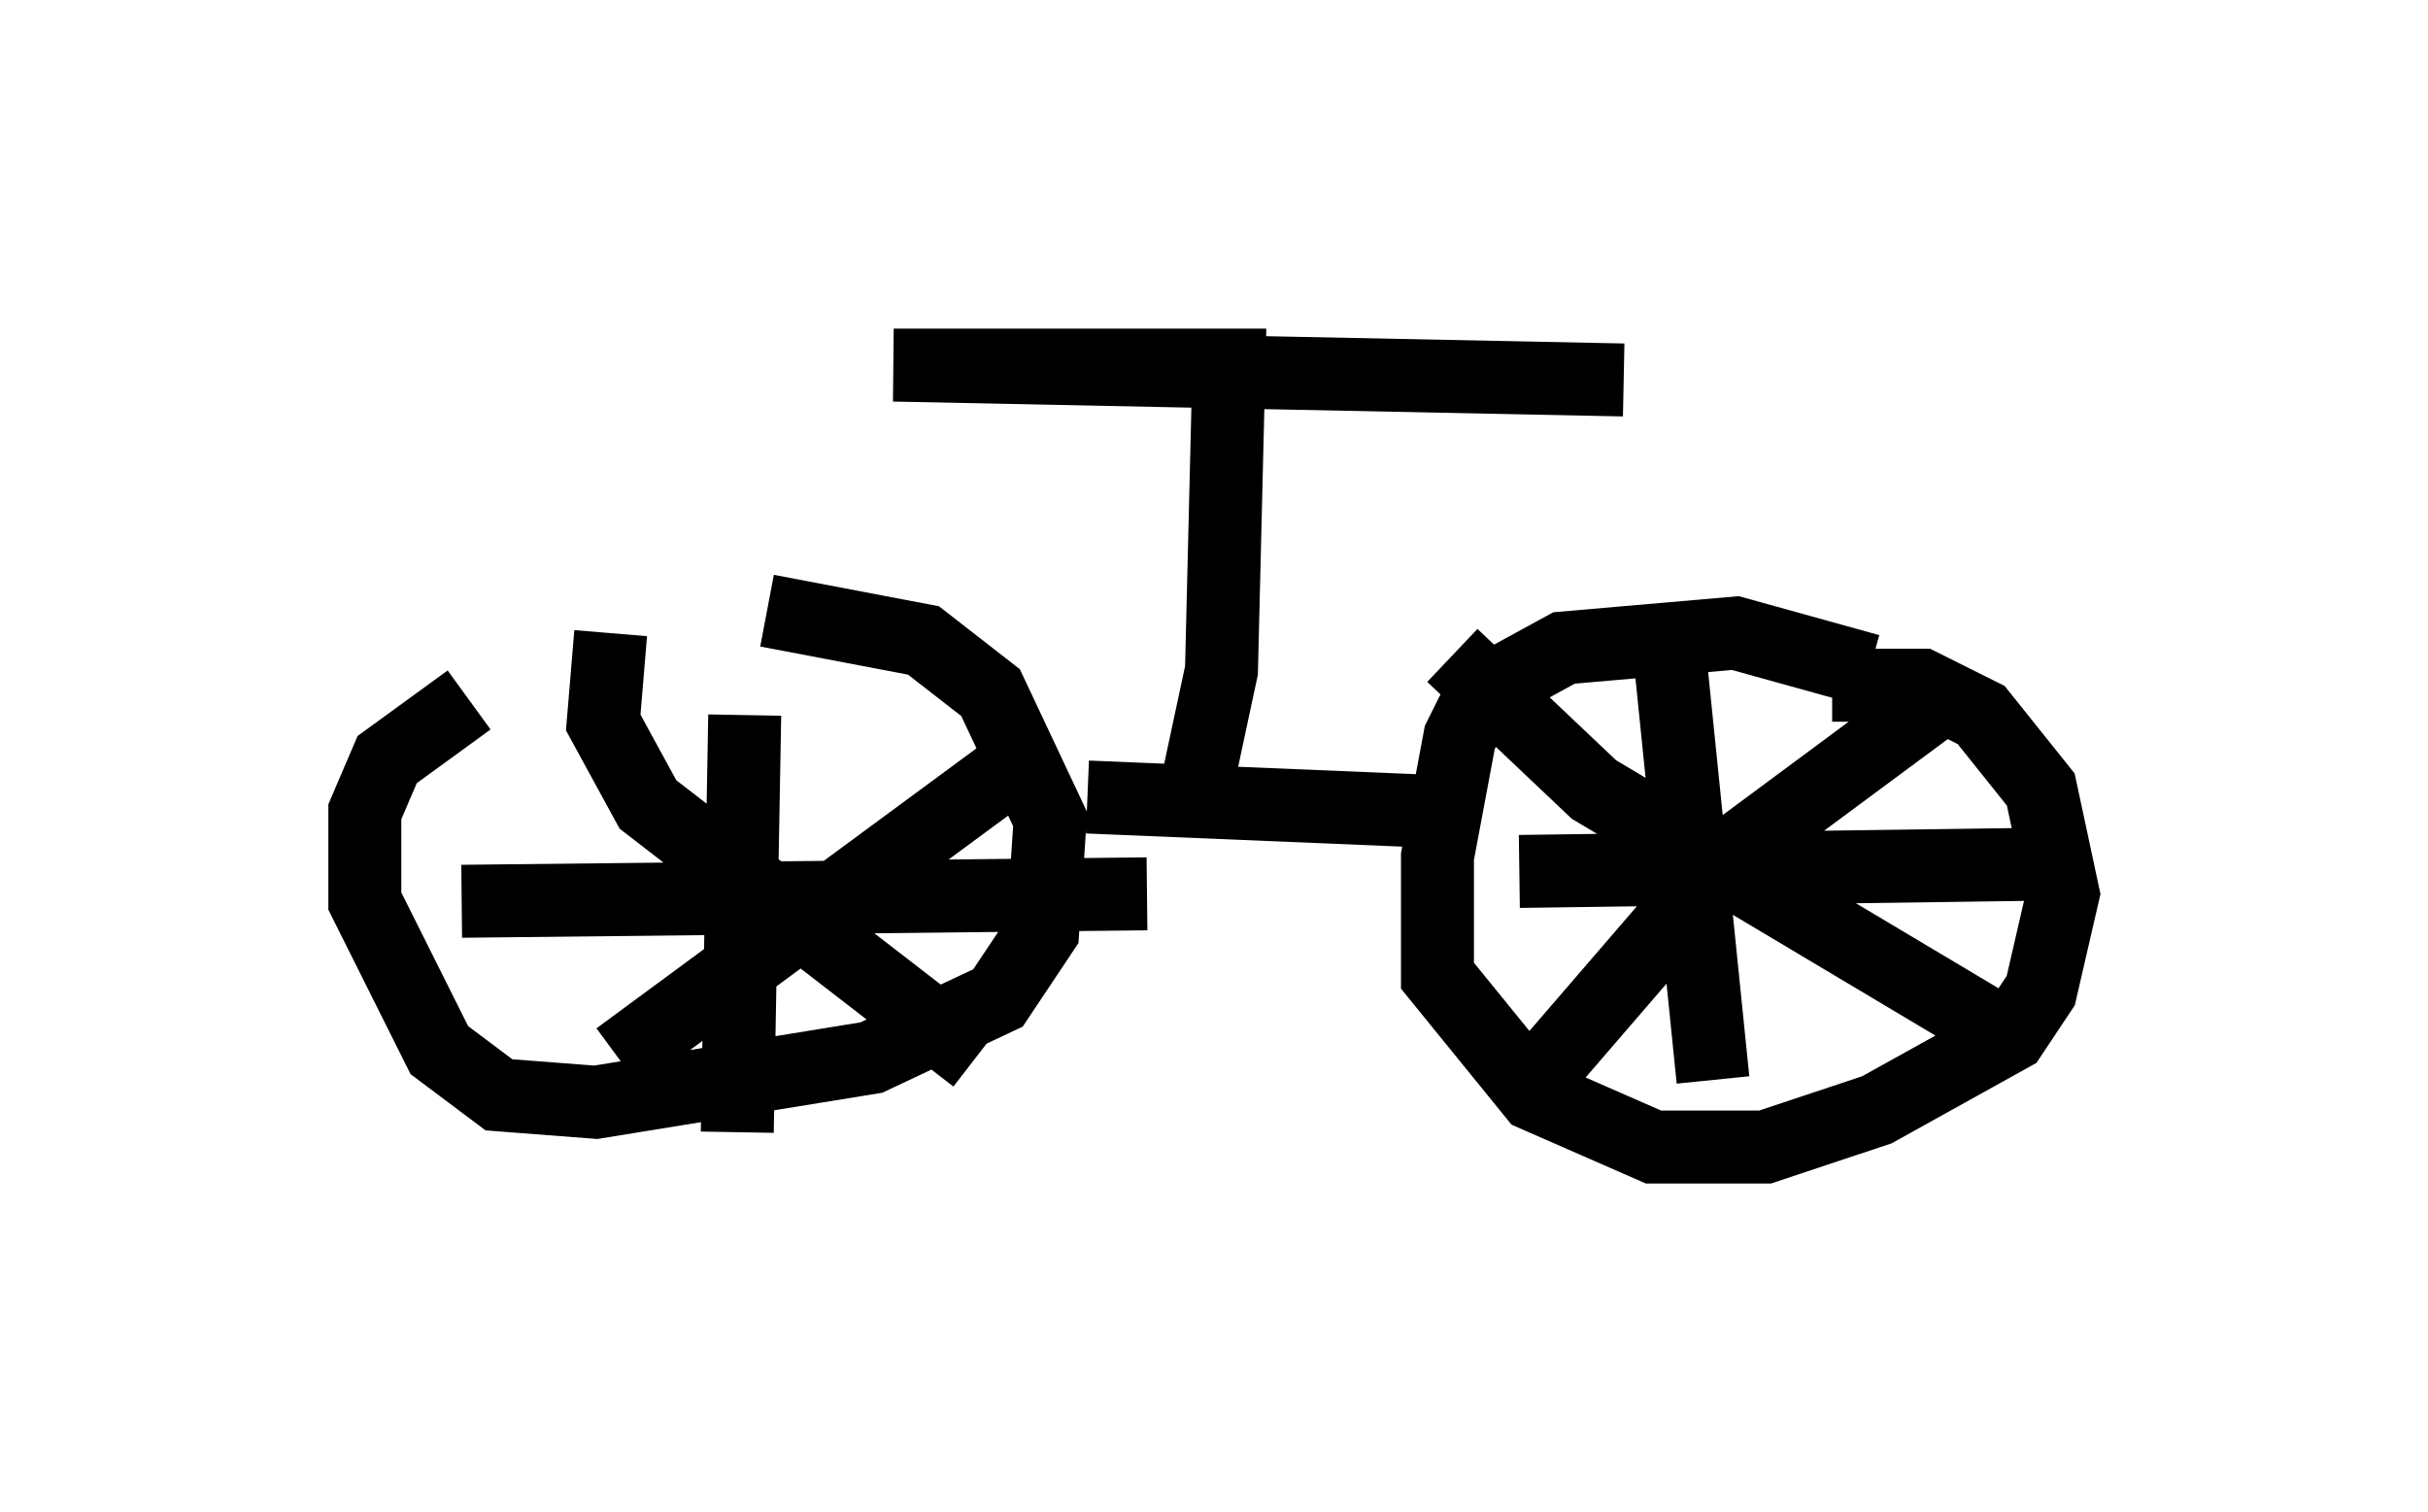 <?xml version="1.0" encoding="utf-8" ?>
<svg baseProfile="full" height="20.719" version="1.1" width="33.275" xmlns="http://www.w3.org/2000/svg" xmlns:ev="http://www.w3.org/2001/xml-events" xmlns:xlink="http://www.w3.org/1999/xlink"><defs /><rect fill="white" height="20.719" width="33.275" x="0" y="0" /><path d="M10.104, 8.369 m-3.675, 1.225 l-1.123, 0.817 -0.306, 0.715 l0.0, 1.225 1.021, 2.042 l0.817, 0.613 1.327, 0.102 l3.777, -0.613 1.735, -0.817 l0.613, -0.919 0.102, -1.531 l-0.817, -1.735 -0.919, -0.715 l-2.144, -0.408 m15.109, 0.817 l-1.838, -0.51 -2.348, 0.204 l-1.123, 0.613 -0.306, 0.613 l-0.306, 1.633 0.0, 1.633 l1.327, 1.633 1.633, 0.715 l1.531, 0.0 1.531, -0.51 l1.838, -1.021 0.408, -0.613 l0.306, -1.327 -0.306, -1.429 l-0.817, -1.021 -0.817, -0.408 l-1.225, 0.0 m-2.246, -0.613 l0.613, 6.023 m-2.654, -2.858 l7.35, -0.102 m-1.735, -2.144 l-2.756, 2.042 -2.552, 2.96 m-1.225, -5.717 l1.94, 1.838 5.308, 3.165 m-17.559, -3.675 l0.0, 0.0 m0.613, -0.51 l-0.102, 5.717 m-3.777, -3.165 l9.392, -0.102 m-1.429, -2.042 l-5.819, 4.288 m-0.102, -5.819 l-0.102, 1.225 0.613, 1.123 l4.492, 3.471 m1.531, -3.573 l4.9, 0.204 m-3.369, -0.51 l0.306, -1.429 0.102, -4.185 l-4.594, 0.0 10.004, 0.204 " fill="none" stroke="black" stroke-width="1" /></svg>